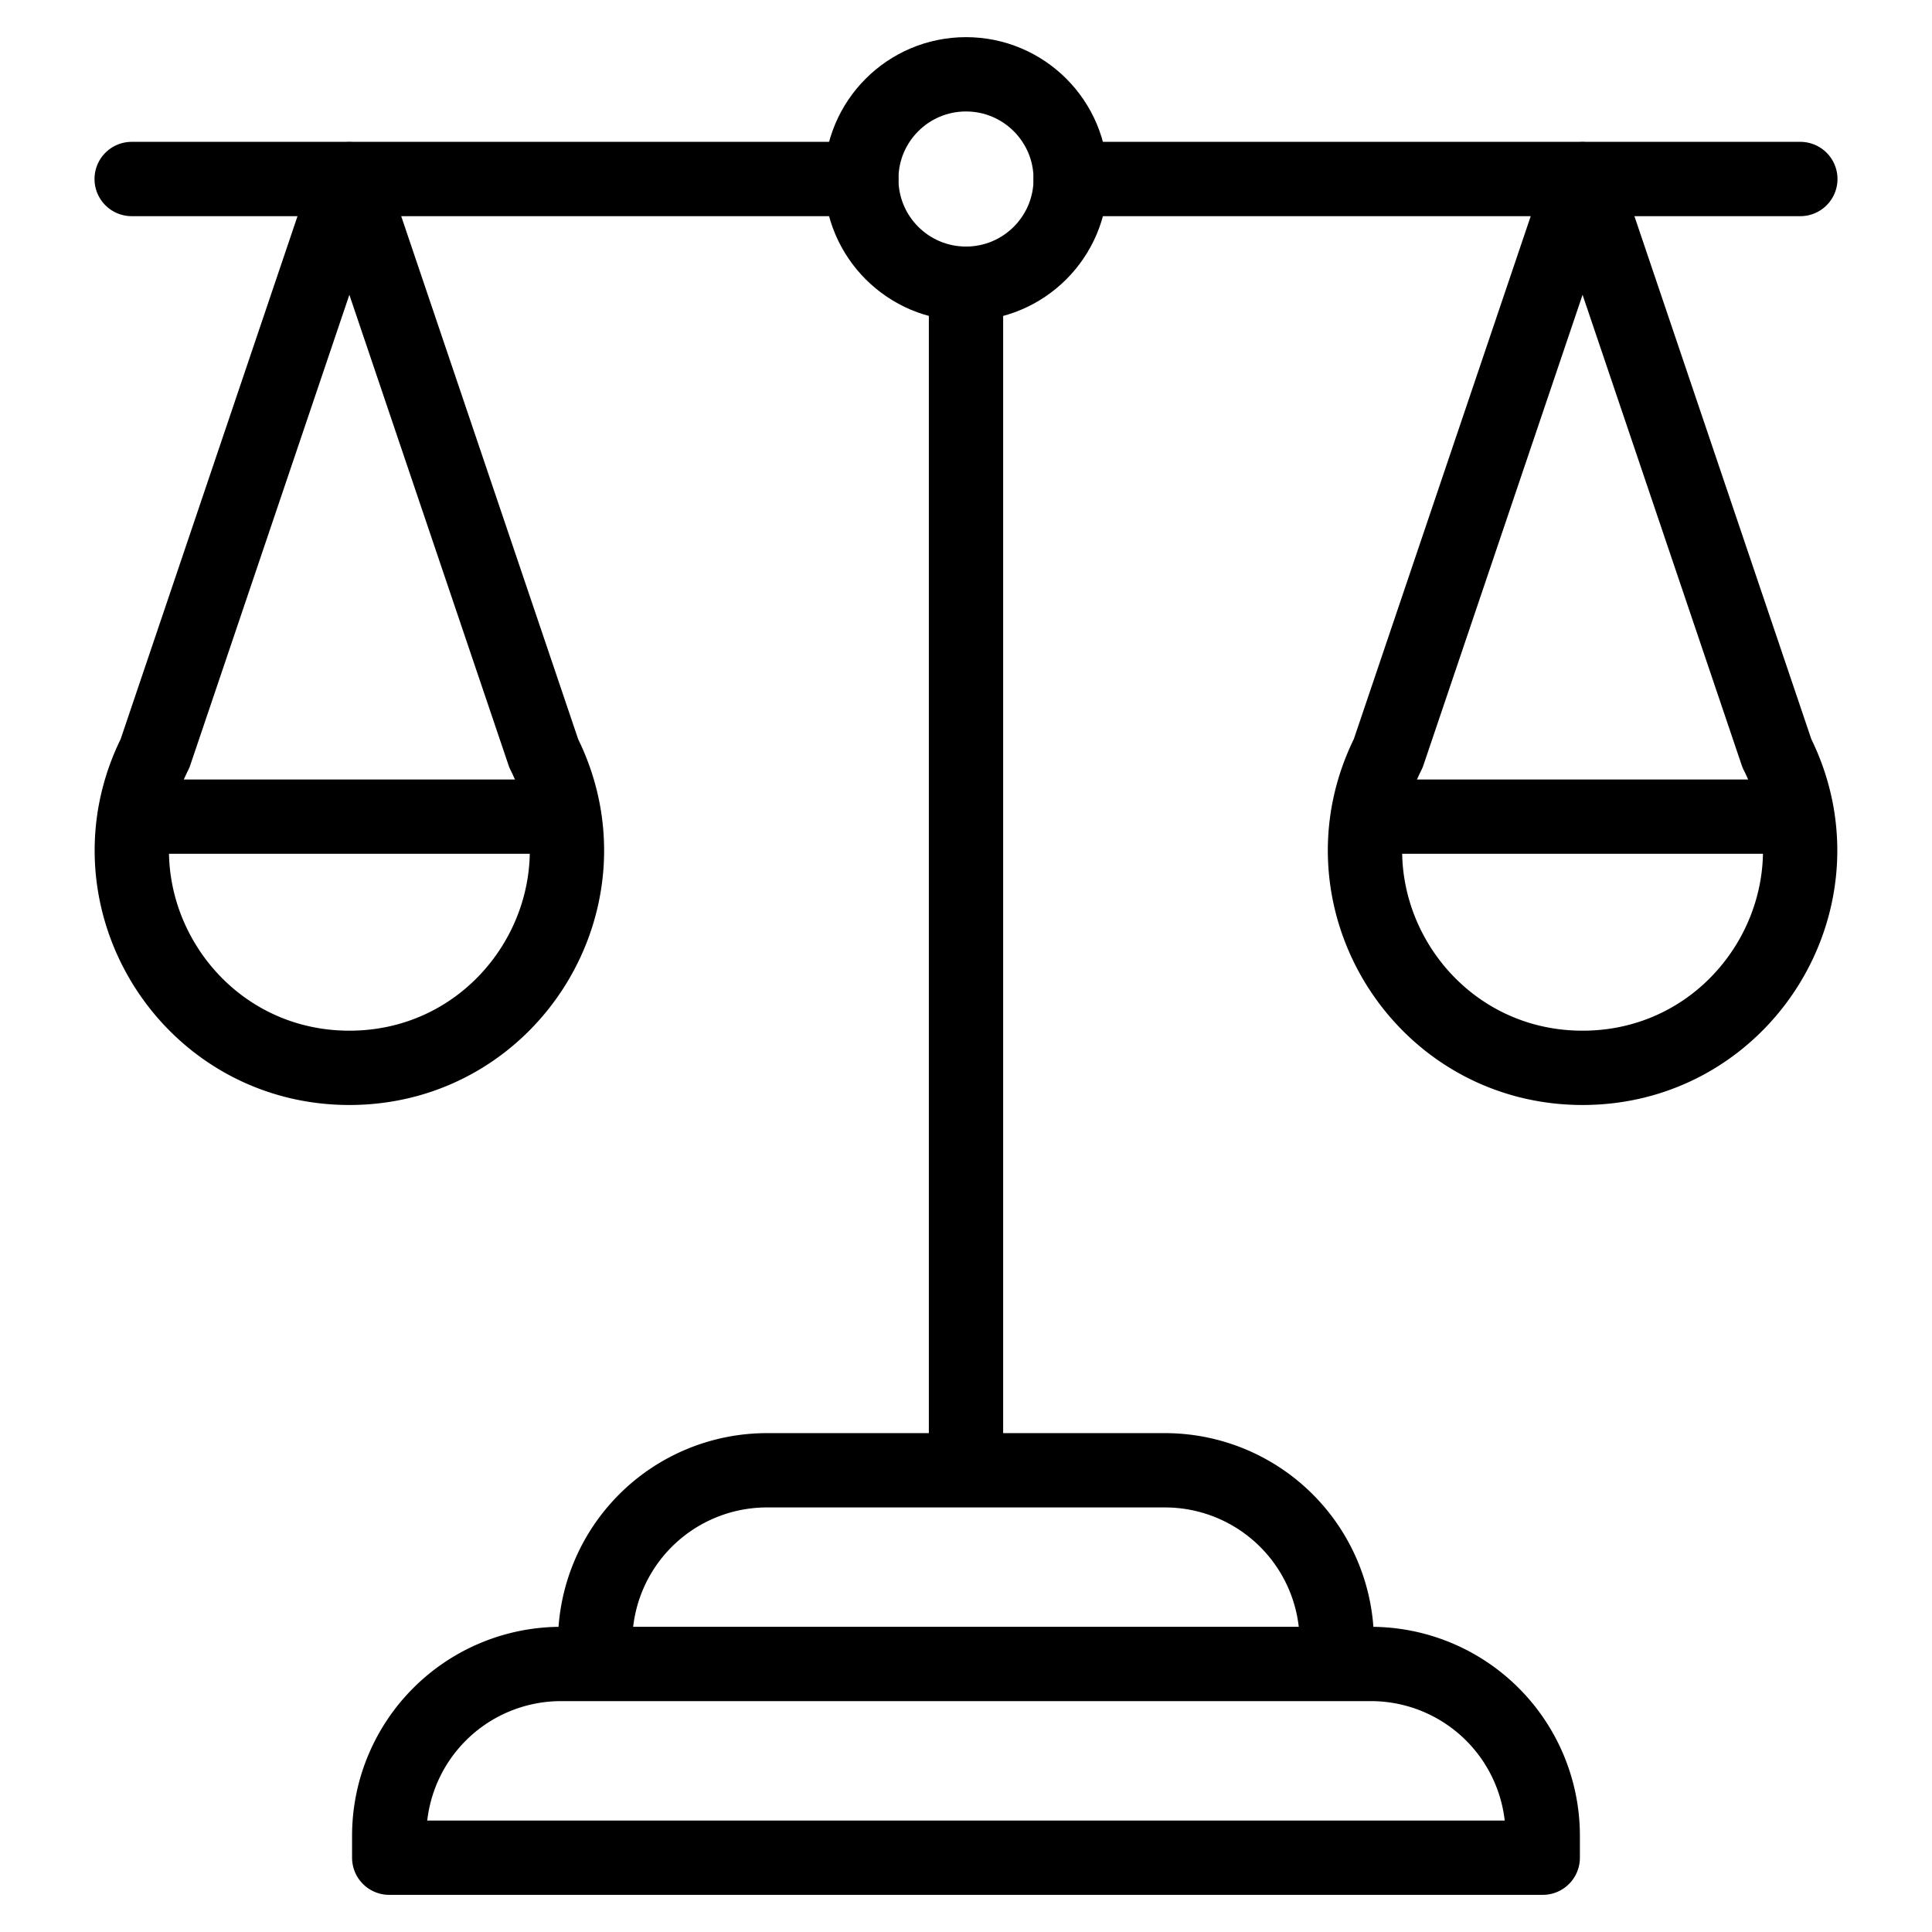 <svg xmlns="http://www.w3.org/2000/svg" viewBox="0 0 52 52" id="scale"><g fill="none" stroke="#000" stroke-linecap="round" stroke-linejoin="round" stroke-miterlimit="10" stroke-width="2"><path d="M36.898 44.786H15.101a4.625 4.625 0 0 0-4.625 4.625V50h31.047v-.589a4.625 4.625 0 0 0-4.625-4.625zM31.356 39.573H20.643a4.625 4.625 0 0 0-4.625 4.625v.588H35.98v-.588a4.625 4.625 0 0 0-4.625-4.625zM26 39.573V7.636M48.456 4.818H28.818M23.182 4.818H3.544M42.595 28.741c-4.348 0-7.176-4.575-5.231-8.464l5.231-15.463 5.231 15.463c1.945 3.889-.883 8.464-5.23 8.464zM9.404 28.741c-4.348 0-7.176-4.575-5.231-8.464l5.23-15.463 5.232 15.463c1.944 3.889-.883 8.464-5.231 8.464z"></path><circle cx="26" cy="4.818" r="2.818"></circle><path d="M3.63 21.98h11.547M36.822 21.98h11.546"></path></g></svg>